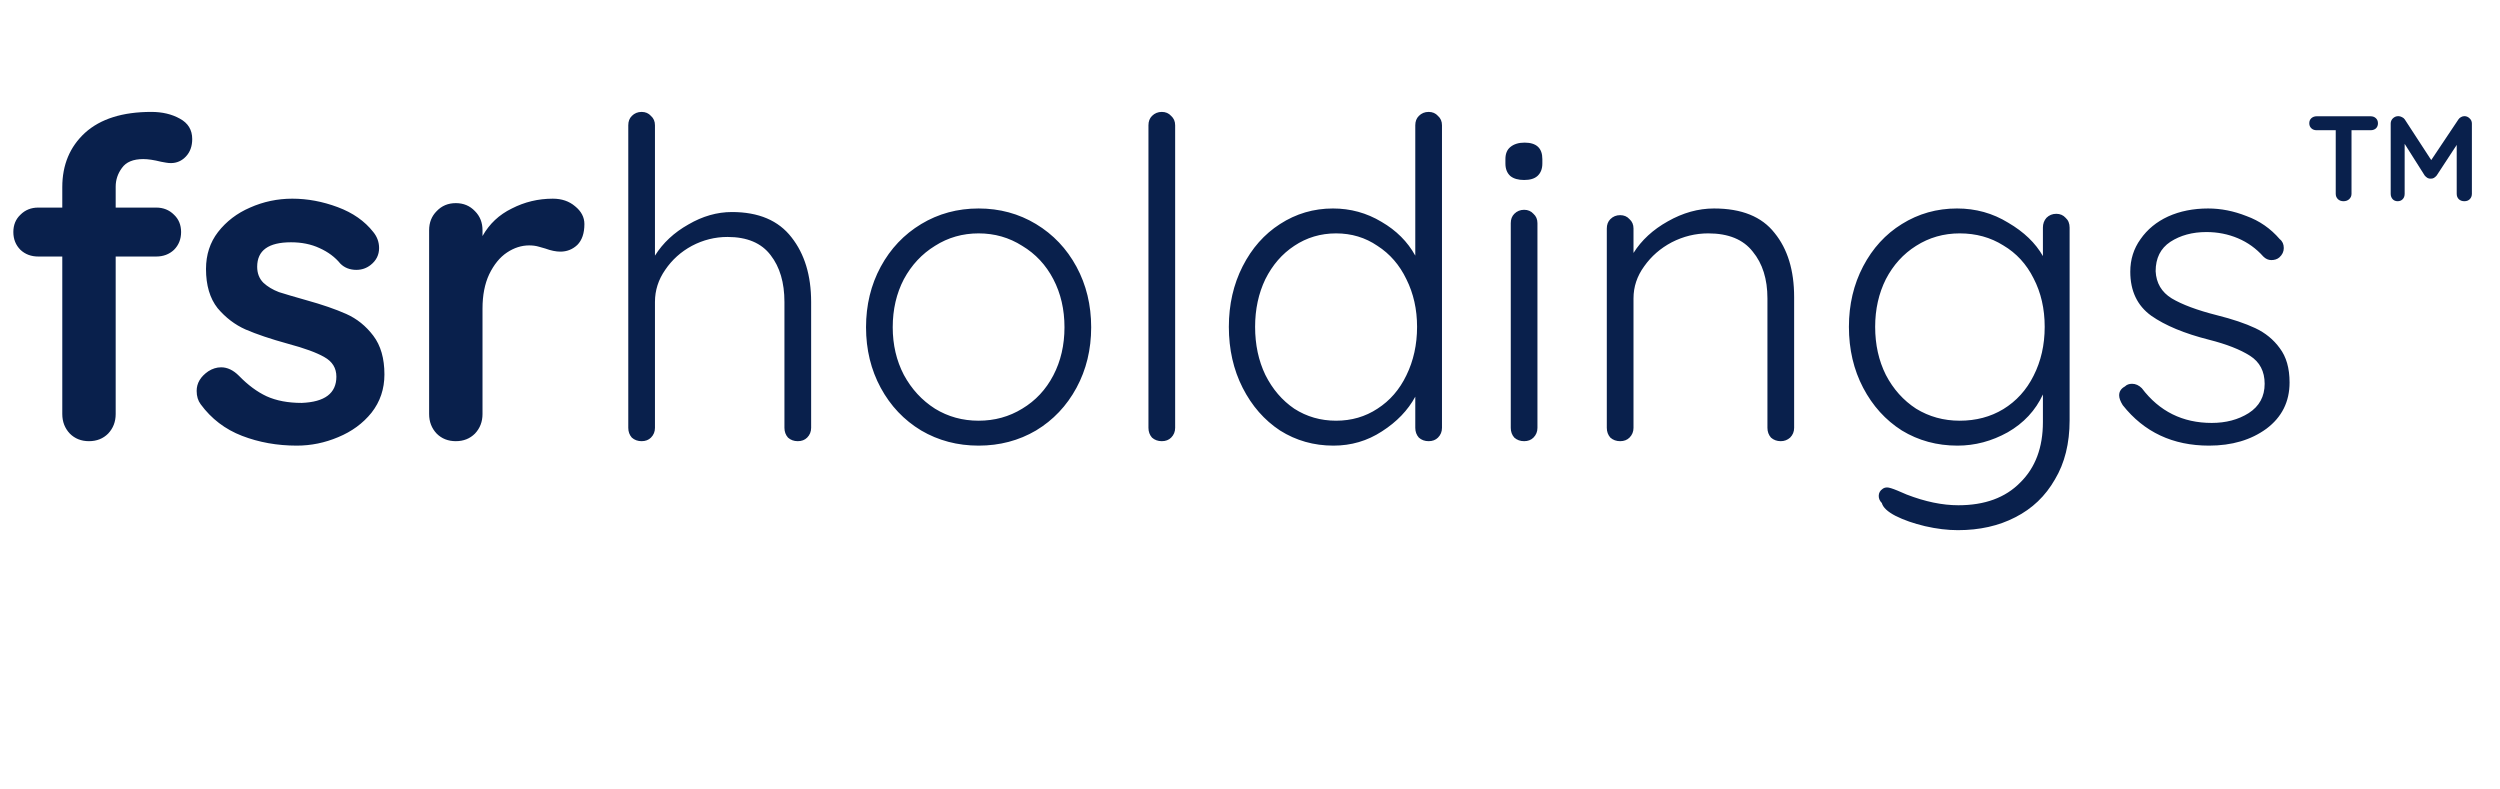 <svg width="187" height="59" viewBox="0 0 187 59" fill="none" xmlns="http://www.w3.org/2000/svg">
<path d="M10.717 11.899C9.962 11.899 9.43 12.121 9.119 12.565C8.809 12.986 8.653 13.452 8.653 13.963V15.527H11.682C12.214 15.527 12.658 15.704 13.013 16.059C13.368 16.392 13.546 16.825 13.546 17.357C13.546 17.89 13.368 18.334 13.013 18.689C12.658 19.021 12.214 19.188 11.682 19.188H8.653V30.97C8.653 31.547 8.465 32.035 8.088 32.434C7.71 32.811 7.233 33 6.656 33C6.08 33 5.602 32.811 5.225 32.434C4.848 32.035 4.659 31.547 4.659 30.97V19.188H2.862C2.33 19.188 1.886 19.021 1.531 18.689C1.176 18.334 0.998 17.89 0.998 17.357C0.998 16.825 1.176 16.392 1.531 16.059C1.886 15.704 2.33 15.527 2.862 15.527H4.659V13.996C4.659 12.332 5.225 10.978 6.357 9.936C7.511 8.893 9.164 8.371 11.316 8.371C12.137 8.371 12.847 8.538 13.446 8.871C14.067 9.203 14.378 9.714 14.378 10.402C14.378 10.934 14.223 11.367 13.912 11.7C13.601 12.032 13.224 12.199 12.78 12.199C12.669 12.199 12.547 12.188 12.414 12.165C12.303 12.143 12.181 12.121 12.048 12.099C11.516 11.966 11.072 11.899 10.717 11.899ZM15.01 30.238C14.81 29.971 14.71 29.639 14.71 29.239C14.71 28.662 14.999 28.174 15.576 27.775C15.886 27.575 16.208 27.475 16.541 27.475C17.007 27.475 17.451 27.686 17.872 28.108C18.538 28.795 19.226 29.306 19.936 29.639C20.668 29.971 21.544 30.138 22.565 30.138C24.296 30.071 25.161 29.417 25.161 28.174C25.161 27.531 24.861 27.043 24.262 26.71C23.686 26.377 22.776 26.044 21.533 25.711C20.246 25.356 19.192 25.001 18.371 24.646C17.573 24.291 16.874 23.759 16.275 23.049C15.698 22.317 15.409 21.34 15.409 20.12C15.409 19.055 15.709 18.134 16.308 17.357C16.929 16.559 17.728 15.948 18.704 15.527C19.703 15.083 20.757 14.861 21.866 14.861C22.998 14.861 24.129 15.072 25.261 15.494C26.392 15.915 27.28 16.537 27.923 17.357C28.212 17.712 28.356 18.112 28.356 18.556C28.356 19.066 28.145 19.488 27.724 19.82C27.413 20.064 27.058 20.186 26.659 20.186C26.171 20.186 25.771 20.031 25.46 19.721C25.061 19.232 24.54 18.844 23.896 18.556C23.275 18.267 22.565 18.123 21.766 18.123C20.08 18.123 19.237 18.733 19.237 19.953C19.237 20.442 19.392 20.841 19.703 21.152C20.013 21.44 20.402 21.673 20.868 21.851C21.356 22.006 22.032 22.206 22.898 22.45C24.096 22.782 25.094 23.126 25.893 23.481C26.692 23.836 27.369 24.38 27.923 25.112C28.478 25.844 28.755 26.809 28.755 28.008C28.755 29.095 28.434 30.049 27.79 30.87C27.147 31.669 26.315 32.279 25.294 32.7C24.296 33.122 23.264 33.333 22.199 33.333C20.735 33.333 19.37 33.089 18.105 32.601C16.84 32.112 15.809 31.325 15.01 30.238ZM41.35 14.861C42.016 14.861 42.57 15.05 43.014 15.427C43.48 15.804 43.713 16.248 43.713 16.758C43.713 17.446 43.536 17.968 43.181 18.323C42.826 18.655 42.404 18.822 41.916 18.822C41.583 18.822 41.206 18.744 40.784 18.589C40.718 18.567 40.562 18.522 40.318 18.456C40.096 18.389 39.852 18.356 39.586 18.356C39.009 18.356 38.455 18.533 37.922 18.888C37.389 19.243 36.946 19.787 36.591 20.519C36.258 21.229 36.092 22.084 36.092 23.082V30.97C36.092 31.547 35.903 32.035 35.526 32.434C35.148 32.811 34.672 33 34.095 33C33.518 33 33.041 32.811 32.663 32.434C32.286 32.035 32.098 31.547 32.098 30.97V17.224C32.098 16.647 32.286 16.17 32.663 15.793C33.041 15.394 33.518 15.194 34.095 15.194C34.672 15.194 35.148 15.394 35.526 15.793C35.903 16.17 36.092 16.647 36.092 17.224V17.657C36.602 16.747 37.334 16.059 38.288 15.594C39.242 15.105 40.263 14.861 41.35 14.861ZM54.749 15.86C56.746 15.86 58.233 16.492 59.209 17.757C60.185 18.999 60.673 20.608 60.673 22.583V32.002C60.673 32.29 60.574 32.534 60.374 32.734C60.196 32.911 59.963 33 59.675 33C59.386 33 59.142 32.911 58.943 32.734C58.765 32.534 58.676 32.29 58.676 32.002V22.583C58.676 21.14 58.333 19.976 57.645 19.088C56.957 18.178 55.881 17.724 54.416 17.724C53.484 17.724 52.597 17.945 51.754 18.389C50.933 18.833 50.267 19.432 49.757 20.186C49.247 20.919 48.991 21.717 48.991 22.583V32.002C48.991 32.29 48.892 32.534 48.692 32.734C48.514 32.911 48.281 33 47.993 33C47.705 33 47.461 32.911 47.261 32.734C47.083 32.534 46.995 32.29 46.995 32.002V9.37C46.995 9.081 47.083 8.848 47.261 8.671C47.461 8.471 47.705 8.371 47.993 8.371C48.281 8.371 48.514 8.471 48.692 8.671C48.892 8.848 48.991 9.081 48.991 9.37V19.121C49.59 18.167 50.423 17.391 51.488 16.792C52.553 16.17 53.64 15.86 54.749 15.86ZM81.62 24.48C81.62 26.144 81.254 27.653 80.522 29.006C79.789 30.36 78.78 31.425 77.493 32.201C76.206 32.956 74.775 33.333 73.199 33.333C71.624 33.333 70.193 32.956 68.906 32.201C67.619 31.425 66.61 30.36 65.877 29.006C65.145 27.653 64.779 26.144 64.779 24.48C64.779 22.816 65.145 21.307 65.877 19.953C66.61 18.6 67.619 17.535 68.906 16.758C70.193 15.982 71.624 15.594 73.199 15.594C74.775 15.594 76.206 15.982 77.493 16.758C78.78 17.535 79.789 18.6 80.522 19.953C81.254 21.307 81.62 22.816 81.62 24.48ZM79.623 24.48C79.623 23.148 79.346 21.95 78.791 20.885C78.236 19.82 77.46 18.988 76.461 18.389C75.485 17.768 74.398 17.457 73.199 17.457C72.001 17.457 70.914 17.768 69.938 18.389C68.962 18.988 68.185 19.82 67.608 20.885C67.053 21.95 66.776 23.148 66.776 24.48C66.776 25.789 67.053 26.976 67.608 28.041C68.185 29.106 68.962 29.949 69.938 30.57C70.914 31.169 72.001 31.469 73.199 31.469C74.398 31.469 75.485 31.169 76.461 30.57C77.46 29.971 78.236 29.139 78.791 28.074C79.346 27.009 79.623 25.811 79.623 24.48ZM87.901 32.002C87.901 32.29 87.801 32.534 87.602 32.734C87.424 32.911 87.191 33 86.903 33C86.614 33 86.37 32.911 86.17 32.734C85.993 32.534 85.904 32.29 85.904 32.002V9.37C85.904 9.081 85.993 8.848 86.17 8.671C86.37 8.471 86.614 8.371 86.903 8.371C87.191 8.371 87.424 8.471 87.602 8.671C87.801 8.848 87.901 9.081 87.901 9.37V32.002ZM106.862 8.371C107.15 8.371 107.383 8.471 107.561 8.671C107.761 8.848 107.86 9.081 107.86 9.37V32.002C107.86 32.29 107.761 32.534 107.561 32.734C107.383 32.911 107.15 33 106.862 33C106.573 33 106.329 32.911 106.13 32.734C105.952 32.534 105.863 32.29 105.863 32.002V29.672C105.309 30.692 104.477 31.558 103.367 32.268C102.28 32.978 101.071 33.333 99.74 33.333C98.275 33.333 96.944 32.956 95.746 32.201C94.57 31.425 93.638 30.36 92.95 29.006C92.262 27.653 91.918 26.133 91.918 24.447C91.918 22.782 92.262 21.274 92.95 19.92C93.638 18.567 94.57 17.513 95.746 16.758C96.944 15.982 98.264 15.594 99.706 15.594C101.015 15.594 102.225 15.926 103.334 16.592C104.443 17.235 105.287 18.078 105.863 19.121V9.37C105.863 9.081 105.952 8.848 106.13 8.671C106.329 8.471 106.573 8.371 106.862 8.371ZM99.939 31.469C101.093 31.469 102.125 31.169 103.034 30.57C103.966 29.971 104.687 29.139 105.198 28.074C105.73 26.987 105.997 25.778 105.997 24.447C105.997 23.137 105.73 21.95 105.198 20.885C104.687 19.82 103.966 18.988 103.034 18.389C102.125 17.768 101.093 17.457 99.939 17.457C98.785 17.457 97.743 17.768 96.811 18.389C95.901 18.988 95.18 19.82 94.647 20.885C94.137 21.95 93.882 23.137 93.882 24.447C93.882 25.778 94.137 26.976 94.647 28.041C95.18 29.106 95.901 29.949 96.811 30.57C97.743 31.169 98.785 31.469 99.939 31.469ZM115.001 32.002C115.001 32.29 114.902 32.534 114.702 32.734C114.524 32.911 114.291 33 114.003 33C113.715 33 113.47 32.911 113.271 32.734C113.093 32.534 113.005 32.29 113.005 32.002V16.692C113.005 16.403 113.093 16.17 113.271 15.993C113.47 15.793 113.715 15.693 114.003 15.693C114.291 15.693 114.524 15.793 114.702 15.993C114.902 16.17 115.001 16.403 115.001 16.692V32.002ZM114.003 13.463C113.559 13.463 113.215 13.364 112.971 13.164C112.727 12.942 112.605 12.631 112.605 12.232V11.899C112.605 11.5 112.727 11.2 112.971 11.001C113.237 10.779 113.592 10.668 114.036 10.668C114.924 10.668 115.368 11.078 115.368 11.899V12.232C115.368 12.631 115.246 12.942 115.001 13.164C114.78 13.364 114.447 13.463 114.003 13.463ZM128.21 15.594C130.273 15.594 131.782 16.204 132.736 17.424C133.713 18.622 134.201 20.22 134.201 22.217V32.002C134.201 32.29 134.101 32.534 133.901 32.734C133.702 32.911 133.469 33 133.202 33C132.914 33 132.67 32.911 132.47 32.734C132.293 32.534 132.204 32.29 132.204 32.002V22.317C132.204 20.874 131.838 19.709 131.106 18.822C130.396 17.912 129.286 17.457 127.777 17.457C126.823 17.457 125.914 17.679 125.048 18.123C124.205 18.567 123.517 19.166 122.985 19.92C122.452 20.652 122.186 21.451 122.186 22.317V32.002C122.186 32.29 122.086 32.534 121.886 32.734C121.709 32.911 121.476 33 121.187 33C120.899 33 120.655 32.911 120.455 32.734C120.278 32.534 120.189 32.29 120.189 32.002V17.091C120.189 16.803 120.278 16.57 120.455 16.392C120.655 16.193 120.899 16.093 121.187 16.093C121.476 16.093 121.709 16.193 121.886 16.392C122.086 16.57 122.186 16.803 122.186 17.091V18.922C122.785 17.968 123.639 17.18 124.749 16.559C125.88 15.915 127.034 15.594 128.21 15.594ZM153.808 15.993C154.096 15.993 154.329 16.093 154.507 16.292C154.707 16.47 154.807 16.714 154.807 17.025V31.436C154.807 33.166 154.44 34.642 153.708 35.862C152.998 37.105 152.011 38.048 150.746 38.691C149.504 39.335 148.072 39.656 146.453 39.656C145.676 39.656 144.855 39.557 143.99 39.357C143.147 39.157 142.414 38.902 141.793 38.591C141.194 38.281 140.85 37.959 140.761 37.626C140.606 37.471 140.529 37.293 140.529 37.094C140.529 36.872 140.628 36.694 140.828 36.561C140.917 36.495 141.028 36.461 141.161 36.461C141.294 36.461 141.549 36.539 141.926 36.694L142.625 36.994C144.001 37.526 145.288 37.793 146.486 37.793C148.461 37.793 150.003 37.227 151.112 36.095C152.244 34.986 152.81 33.477 152.81 31.569V29.505C152.255 30.703 151.378 31.646 150.18 32.334C148.982 33 147.729 33.333 146.419 33.333C144.888 33.333 143.502 32.956 142.259 32.201C141.039 31.425 140.074 30.36 139.364 29.006C138.654 27.653 138.299 26.133 138.299 24.447C138.299 22.782 138.654 21.274 139.364 19.92C140.074 18.567 141.039 17.513 142.259 16.758C143.502 15.982 144.877 15.594 146.386 15.594C147.784 15.594 149.06 15.948 150.214 16.659C151.39 17.346 152.255 18.178 152.81 19.155V17.025C152.81 16.736 152.898 16.492 153.076 16.292C153.276 16.093 153.52 15.993 153.808 15.993ZM146.586 31.469C147.806 31.469 148.893 31.181 149.847 30.604C150.824 30.005 151.578 29.173 152.111 28.108C152.665 27.02 152.943 25.8 152.943 24.447C152.943 23.093 152.665 21.884 152.111 20.819C151.578 19.754 150.824 18.933 149.847 18.356C148.893 17.757 147.806 17.457 146.586 17.457C145.388 17.457 144.3 17.768 143.324 18.389C142.37 18.988 141.616 19.82 141.061 20.885C140.529 21.95 140.262 23.137 140.262 24.447C140.262 25.778 140.529 26.976 141.061 28.041C141.616 29.106 142.37 29.949 143.324 30.57C144.3 31.169 145.388 31.469 146.586 31.469ZM158.779 30.304C158.601 30.016 158.513 29.772 158.513 29.572C158.513 29.284 158.657 29.062 158.945 28.906C159.078 28.773 159.256 28.707 159.478 28.707C159.744 28.707 159.988 28.818 160.21 29.039C161.519 30.77 163.261 31.635 165.435 31.635C166.5 31.635 167.421 31.391 168.198 30.903C168.996 30.393 169.396 29.661 169.396 28.707C169.396 27.775 169.03 27.076 168.297 26.61C167.565 26.144 166.545 25.744 165.235 25.412C163.394 24.946 161.952 24.347 160.909 23.614C159.866 22.86 159.345 21.762 159.345 20.32C159.345 19.41 159.6 18.6 160.11 17.89C160.62 17.158 161.308 16.592 162.174 16.193C163.061 15.793 164.06 15.594 165.169 15.594C166.123 15.594 167.077 15.782 168.031 16.159C169.007 16.514 169.84 17.091 170.527 17.89C170.727 18.045 170.827 18.267 170.827 18.556C170.827 18.822 170.716 19.055 170.494 19.255C170.339 19.388 170.139 19.454 169.895 19.454C169.673 19.454 169.473 19.366 169.296 19.188C168.763 18.589 168.131 18.134 167.399 17.823C166.667 17.513 165.879 17.357 165.036 17.357C163.993 17.357 163.094 17.602 162.34 18.09C161.608 18.578 161.242 19.31 161.242 20.286C161.286 21.174 161.685 21.851 162.44 22.317C163.216 22.782 164.348 23.204 165.835 23.581C166.988 23.87 167.942 24.191 168.697 24.546C169.451 24.901 170.061 25.401 170.527 26.044C171.015 26.688 171.26 27.542 171.26 28.607C171.26 30.049 170.683 31.203 169.529 32.068C168.375 32.911 166.944 33.333 165.235 33.333C162.529 33.333 160.376 32.323 158.779 30.304Z" fill="#09204C"/>
<path d="M177.318 8.697C177.481 8.697 177.614 8.746 177.717 8.843C177.82 8.939 177.871 9.067 177.871 9.224C177.871 9.381 177.82 9.508 177.717 9.605C177.614 9.696 177.481 9.741 177.318 9.741H175.893V14.498C175.893 14.655 175.835 14.788 175.72 14.897C175.605 15 175.463 15.051 175.294 15.051C175.124 15.051 174.985 15 174.876 14.897C174.767 14.788 174.713 14.655 174.713 14.498V9.741H173.288C173.124 9.741 172.991 9.693 172.888 9.596C172.785 9.499 172.734 9.372 172.734 9.215C172.734 9.064 172.785 8.939 172.888 8.843C172.997 8.746 173.13 8.697 173.288 8.697H177.318ZM184.334 8.688C184.485 8.688 184.615 8.743 184.724 8.852C184.839 8.955 184.897 9.085 184.897 9.242V14.498C184.897 14.655 184.845 14.788 184.742 14.897C184.64 15 184.503 15.051 184.334 15.051C184.164 15.051 184.025 15 183.916 14.897C183.814 14.794 183.762 14.661 183.762 14.498V10.84L182.264 13.127C182.204 13.2 182.134 13.26 182.056 13.309C181.977 13.351 181.895 13.369 181.811 13.363C181.732 13.369 181.653 13.351 181.575 13.309C181.496 13.26 181.426 13.2 181.366 13.127L179.868 10.758V14.498C179.868 14.661 179.82 14.794 179.723 14.897C179.626 15 179.499 15.051 179.342 15.051C179.19 15.051 179.066 15 178.969 14.897C178.873 14.788 178.824 14.655 178.824 14.498V9.242C178.824 9.091 178.879 8.961 178.988 8.852C179.103 8.743 179.239 8.688 179.396 8.688C179.487 8.688 179.578 8.713 179.668 8.761C179.759 8.803 179.829 8.861 179.877 8.933L181.856 11.974L183.889 8.933C183.938 8.861 184.001 8.803 184.08 8.761C184.164 8.713 184.249 8.688 184.334 8.688Z" fill="#09204C"/>
</svg>
